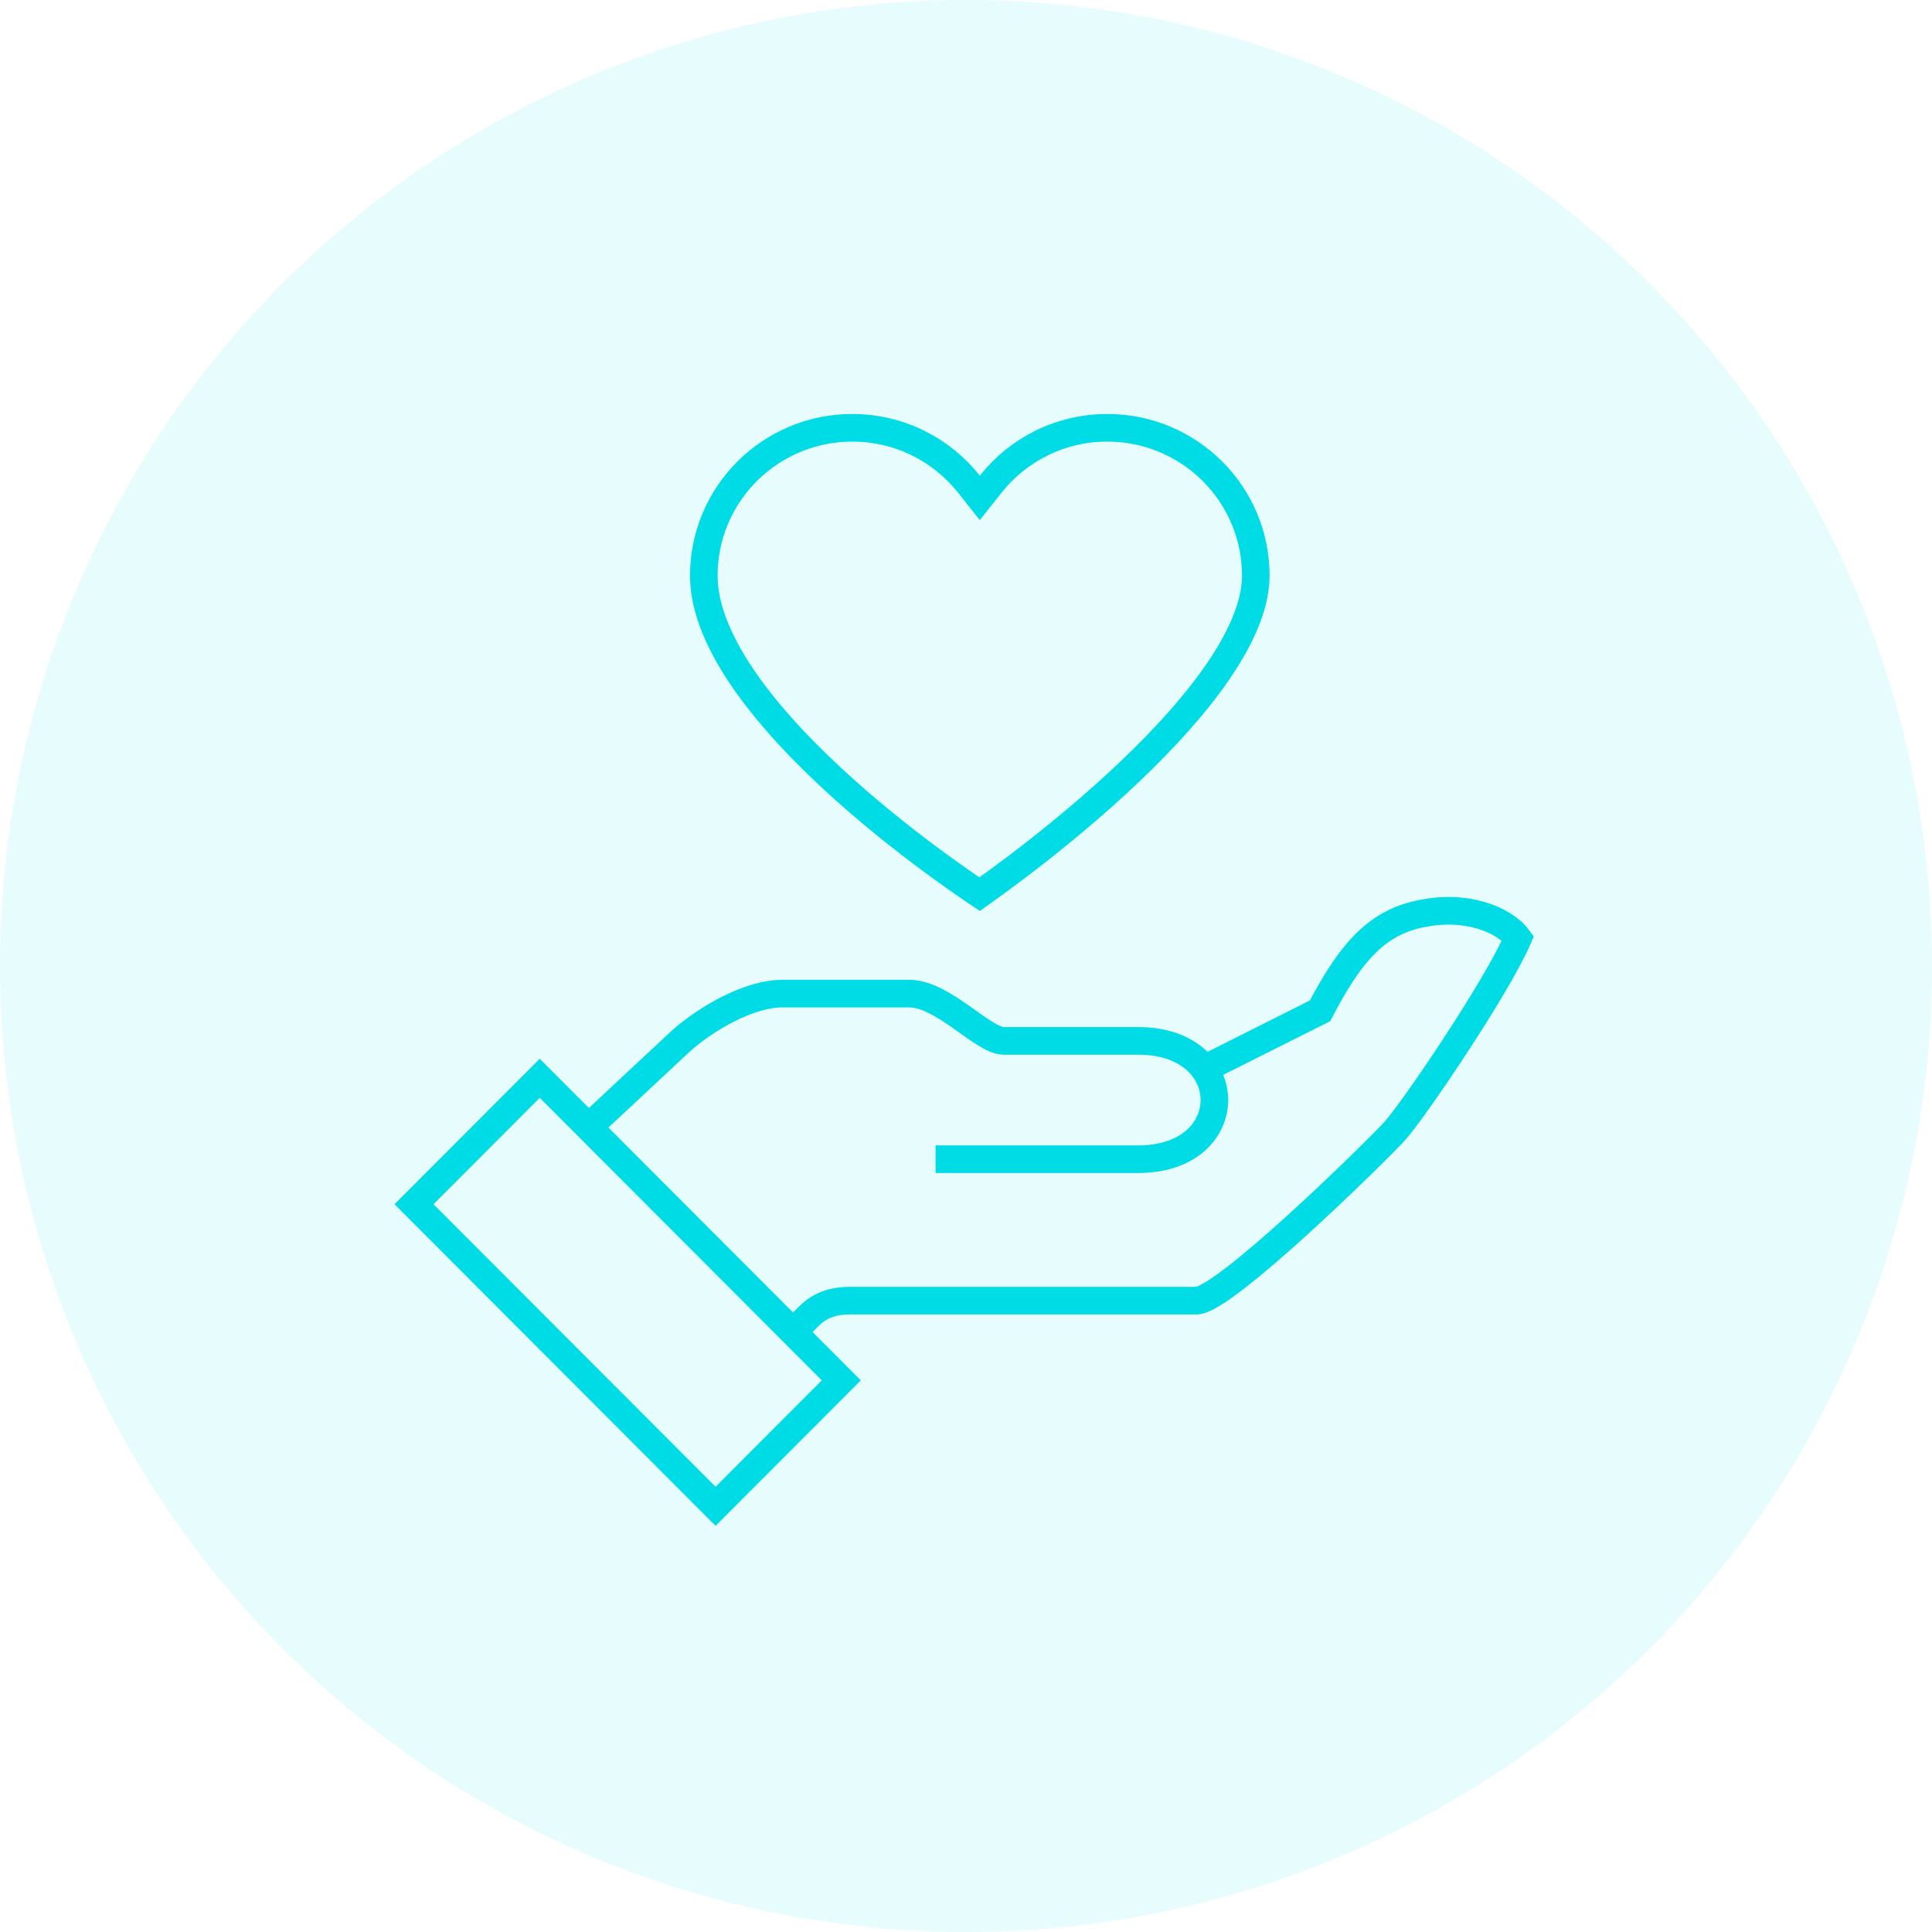 <svg width="70" height="70" viewBox="0 0 70 70" fill="none" xmlns="http://www.w3.org/2000/svg">
<circle cx="35" cy="35" r="35" fill="#00DCE6" fill-opacity="0.1"/>
<path d="M29 48C29.351 47.657 29.702 47.125 30.793 47.125C31.885 47.125 42.253 47.125 43.345 47.125C44.358 47.125 49.816 41.76 50.517 40.999C51.18 40.276 54.181 35.862 55 33.997C54.493 33.312 53.09 32.741 51.414 33.122C49.816 33.464 48.88 34.606 47.828 36.623L43.735 38.677" stroke="#00DCE6" stroke-miterlimit="10"/>
<path d="M33.898 42C33.898 42 40.326 42 41.245 42C44.918 42 44.918 37.714 41.245 37.714C40.326 37.714 38.929 37.714 36.373 37.714C35.615 37.714 34.177 36 32.939 36C32.38 36 29.585 36 28.347 36C27.109 36 25.552 36.932 24.674 37.714C23.276 39.019 21 41.143 21 41.143" stroke="#00DCE6" stroke-miterlimit="10"/>
<path d="M19.555 39.068L15 43.631L25.927 54.576L30.482 50.013L19.555 39.068Z" stroke="#00DCE6" stroke-miterlimit="10"/>
<path d="M35.108 17.545L35.5 18.04L35.892 17.545C36.878 16.299 38.405 15.5 40.12 15.5C43.093 15.5 45.5 17.901 45.5 20.86C45.5 21.957 44.919 23.238 43.953 24.585C42.997 25.919 41.712 27.253 40.412 28.445C39.115 29.635 37.815 30.672 36.839 31.411C36.351 31.78 35.945 32.075 35.661 32.277C35.599 32.322 35.542 32.361 35.492 32.397C35.443 32.364 35.389 32.328 35.328 32.287C35.045 32.096 34.64 31.816 34.153 31.463C33.178 30.757 31.88 29.761 30.584 28.599C29.286 27.434 28.003 26.115 27.049 24.765C26.088 23.405 25.5 22.069 25.5 20.86C25.5 17.901 27.907 15.5 30.88 15.5C32.595 15.5 34.122 16.299 35.108 17.545Z" stroke="#00DCE6"/>
</svg>
